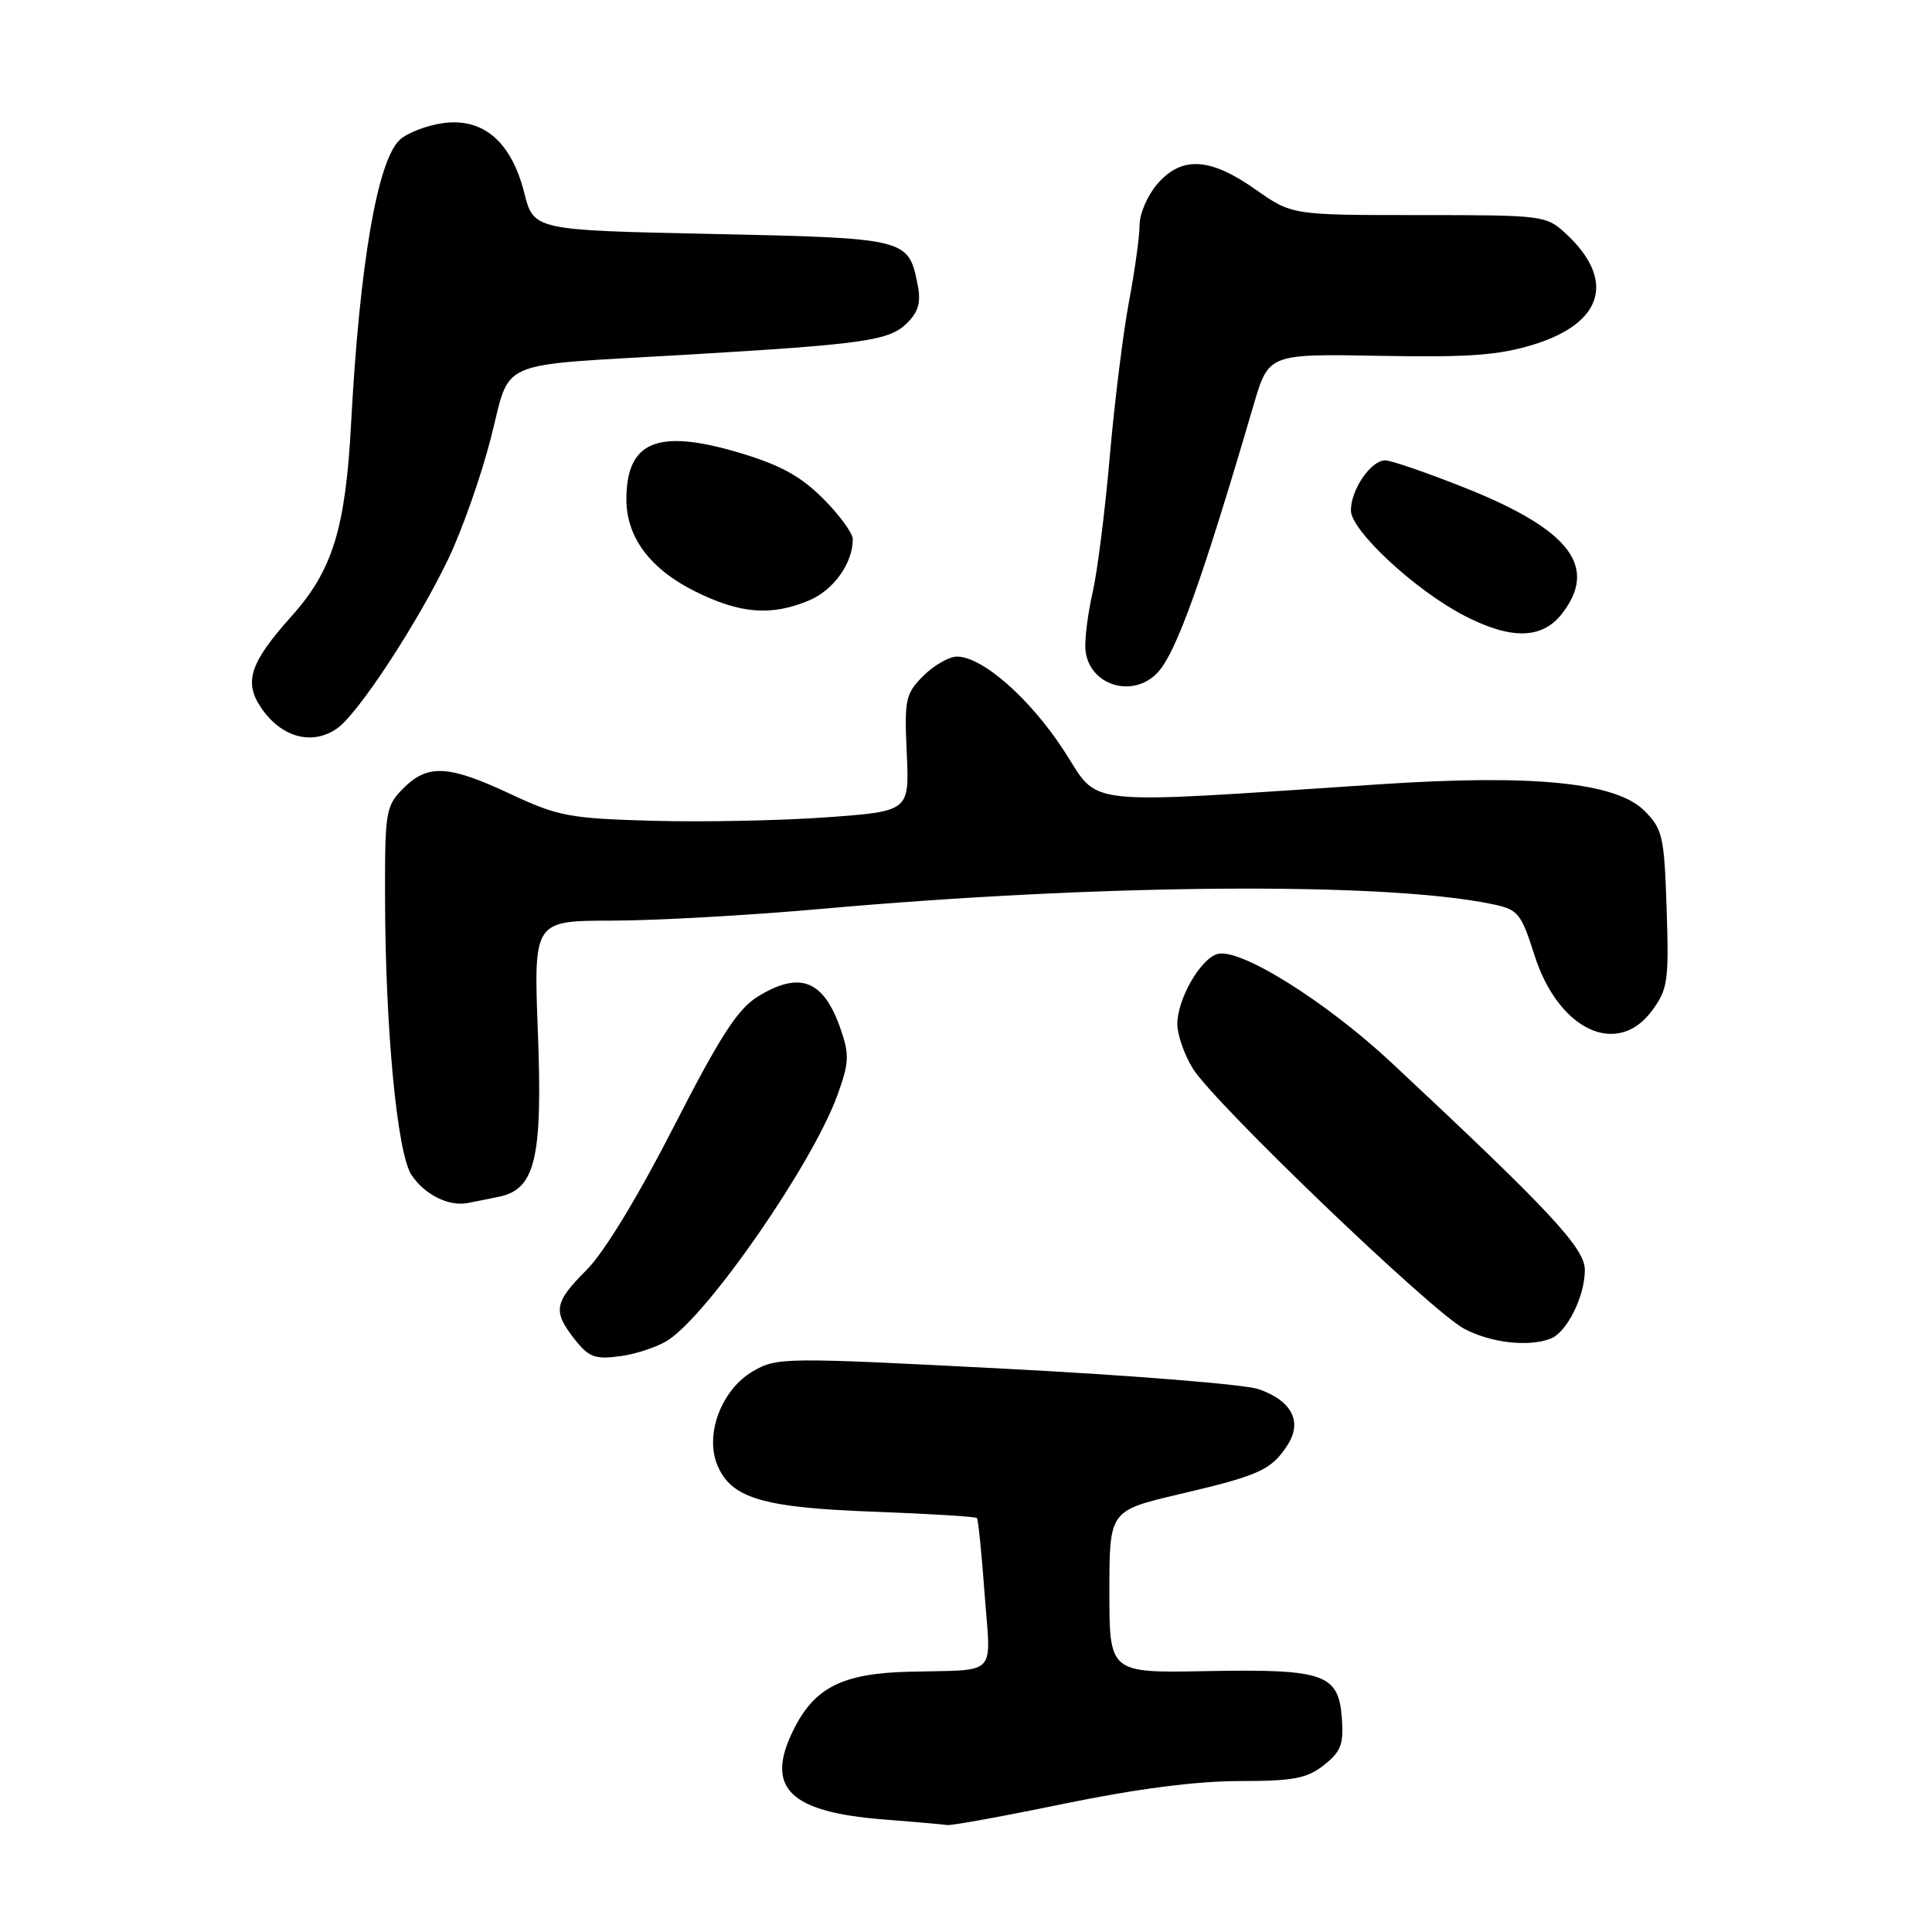 <?xml version="1.0" encoding="UTF-8" standalone="no"?>
<!DOCTYPE svg PUBLIC "-//W3C//DTD SVG 1.1//EN" "http://www.w3.org/Graphics/SVG/1.1/DTD/svg11.dtd" >
<svg xmlns="http://www.w3.org/2000/svg" xmlns:xlink="http://www.w3.org/1999/xlink" version="1.1" viewBox="0 0 256 256">
 <g >
 <path fill="currentColor"
d=" M 141.00 239.00 C 150.52 237.04 158.46 236.01 164.12 236.00 C 171.37 236.00 173.16 235.67 175.42 233.89 C 177.68 232.11 178.06 231.12 177.80 227.66 C 177.37 221.79 175.48 221.14 159.87 221.43 C 147.00 221.68 147.00 221.68 147.00 210.92 C 147.00 200.17 147.00 200.17 156.22 198.00 C 166.87 195.50 168.43 194.80 170.57 191.53 C 172.62 188.40 171.20 185.62 166.78 184.07 C 164.99 183.45 149.91 182.23 133.28 181.37 C 103.84 179.84 102.94 179.85 99.77 181.70 C 95.61 184.12 93.36 190.05 95.05 194.13 C 96.88 198.53 101.04 199.77 115.82 200.31 C 123.14 200.58 129.28 200.96 129.45 201.15 C 129.62 201.34 130.08 205.89 130.47 211.25 C 131.29 222.36 132.41 221.21 120.50 221.51 C 111.53 221.73 107.85 223.62 105.04 229.42 C 101.40 236.93 104.66 240.10 117.00 241.08 C 121.12 241.40 124.95 241.74 125.50 241.83 C 126.05 241.92 133.03 240.65 141.00 239.00 Z  M 88.55 177.56 C 93.95 174.02 107.61 154.27 110.93 145.20 C 112.51 140.87 112.57 139.78 111.40 136.39 C 109.15 129.85 105.99 128.61 100.38 132.07 C 97.74 133.71 95.40 137.33 89.27 149.31 C 84.58 158.49 80.03 165.97 77.76 168.24 C 73.41 172.59 73.21 173.73 76.16 177.48 C 78.03 179.85 78.84 180.15 82.20 179.70 C 84.33 179.41 87.19 178.45 88.55 177.56 Z  M 205.46 177.38 C 207.62 176.55 210.00 171.78 210.00 168.28 C 210.00 165.38 205.42 160.47 184.40 140.83 C 175.62 132.63 164.16 125.49 161.27 126.42 C 158.99 127.16 156.00 132.43 156.00 135.71 C 156.00 137.12 156.93 139.76 158.06 141.59 C 160.88 146.16 189.67 173.77 194.00 176.06 C 197.55 177.94 202.51 178.51 205.46 177.38 Z  M 66.13 158.57 C 70.94 157.57 71.91 153.46 71.27 136.75 C 70.71 122.00 70.71 122.00 81.10 121.99 C 86.82 121.98 99.15 121.29 108.50 120.46 C 145.97 117.11 183.41 116.83 197.67 119.79 C 201.18 120.52 201.53 120.94 203.34 126.61 C 206.51 136.50 214.29 140.16 218.90 133.92 C 220.99 131.09 221.15 129.98 220.84 120.44 C 220.52 110.78 220.31 109.86 217.88 107.42 C 214.13 103.68 203.22 102.58 183.00 103.91 C 142.31 106.59 145.87 106.97 140.95 99.42 C 136.46 92.53 130.16 87.00 126.80 87.00 C 125.76 87.00 123.76 88.15 122.35 89.55 C 119.98 91.93 119.82 92.65 120.15 99.80 C 120.50 107.50 120.50 107.50 109.50 108.30 C 103.45 108.74 93.10 108.94 86.50 108.76 C 75.45 108.45 73.96 108.17 67.64 105.21 C 59.40 101.36 56.70 101.21 53.45 104.45 C 51.12 106.79 51.00 107.50 51.02 118.70 C 51.04 136.15 52.61 152.76 54.51 155.66 C 56.22 158.27 59.44 159.89 61.96 159.41 C 62.81 159.25 64.68 158.87 66.13 158.57 Z  M 44.68 96.51 C 47.47 94.56 55.33 82.57 59.42 74.02 C 61.21 70.29 63.73 63.14 65.02 58.13 C 67.79 47.39 65.15 48.52 91.00 47.00 C 114.66 45.60 117.86 45.14 120.21 42.79 C 121.72 41.28 122.06 40.03 121.58 37.66 C 120.37 31.60 120.17 31.55 94.33 31.00 C 70.72 30.50 70.72 30.50 69.46 25.53 C 67.75 18.78 64.04 15.60 58.74 16.31 C 56.60 16.60 54.02 17.58 53.00 18.50 C 50.02 21.20 47.65 34.96 46.52 56.15 C 45.78 70.05 44.06 75.60 38.63 81.65 C 33.21 87.69 32.31 90.30 34.48 93.60 C 37.15 97.69 41.31 98.87 44.68 96.51 Z  M 153.46 89.04 C 155.91 86.33 159.33 76.78 166.10 53.69 C 168.10 46.88 168.10 46.88 182.80 47.15 C 194.67 47.37 198.61 47.08 203.26 45.64 C 212.44 42.79 214.09 37.11 207.53 31.00 C 204.88 28.54 204.58 28.50 188.01 28.50 C 171.18 28.50 171.18 28.50 166.34 25.09 C 160.34 20.86 156.56 20.65 153.34 24.39 C 152.05 25.89 151.00 28.32 151.00 29.81 C 151.00 31.29 150.37 35.88 149.59 40.00 C 148.82 44.12 147.67 53.35 147.05 60.50 C 146.43 67.65 145.41 75.75 144.78 78.50 C 144.15 81.25 143.72 84.62 143.82 86.00 C 144.17 90.80 150.16 92.69 153.46 89.04 Z  M 206.93 81.37 C 211.82 75.14 208.06 70.21 194.24 64.69 C 189.15 62.66 184.34 61.00 183.55 61.00 C 181.66 61.00 179.00 64.87 179.00 67.63 C 179.00 70.29 187.45 78.15 193.95 81.54 C 200.16 84.77 204.29 84.72 206.93 81.37 Z  M 107.19 79.57 C 110.44 78.21 113.00 74.64 113.00 71.45 C 113.00 70.65 111.23 68.23 109.06 66.06 C 106.09 63.09 103.37 61.60 97.99 60.00 C 87.12 56.76 83.00 58.46 83.00 66.18 C 83.01 71.20 86.14 75.39 92.10 78.36 C 98.06 81.33 102.17 81.66 107.19 79.57 Z "/>
</g>
</svg>